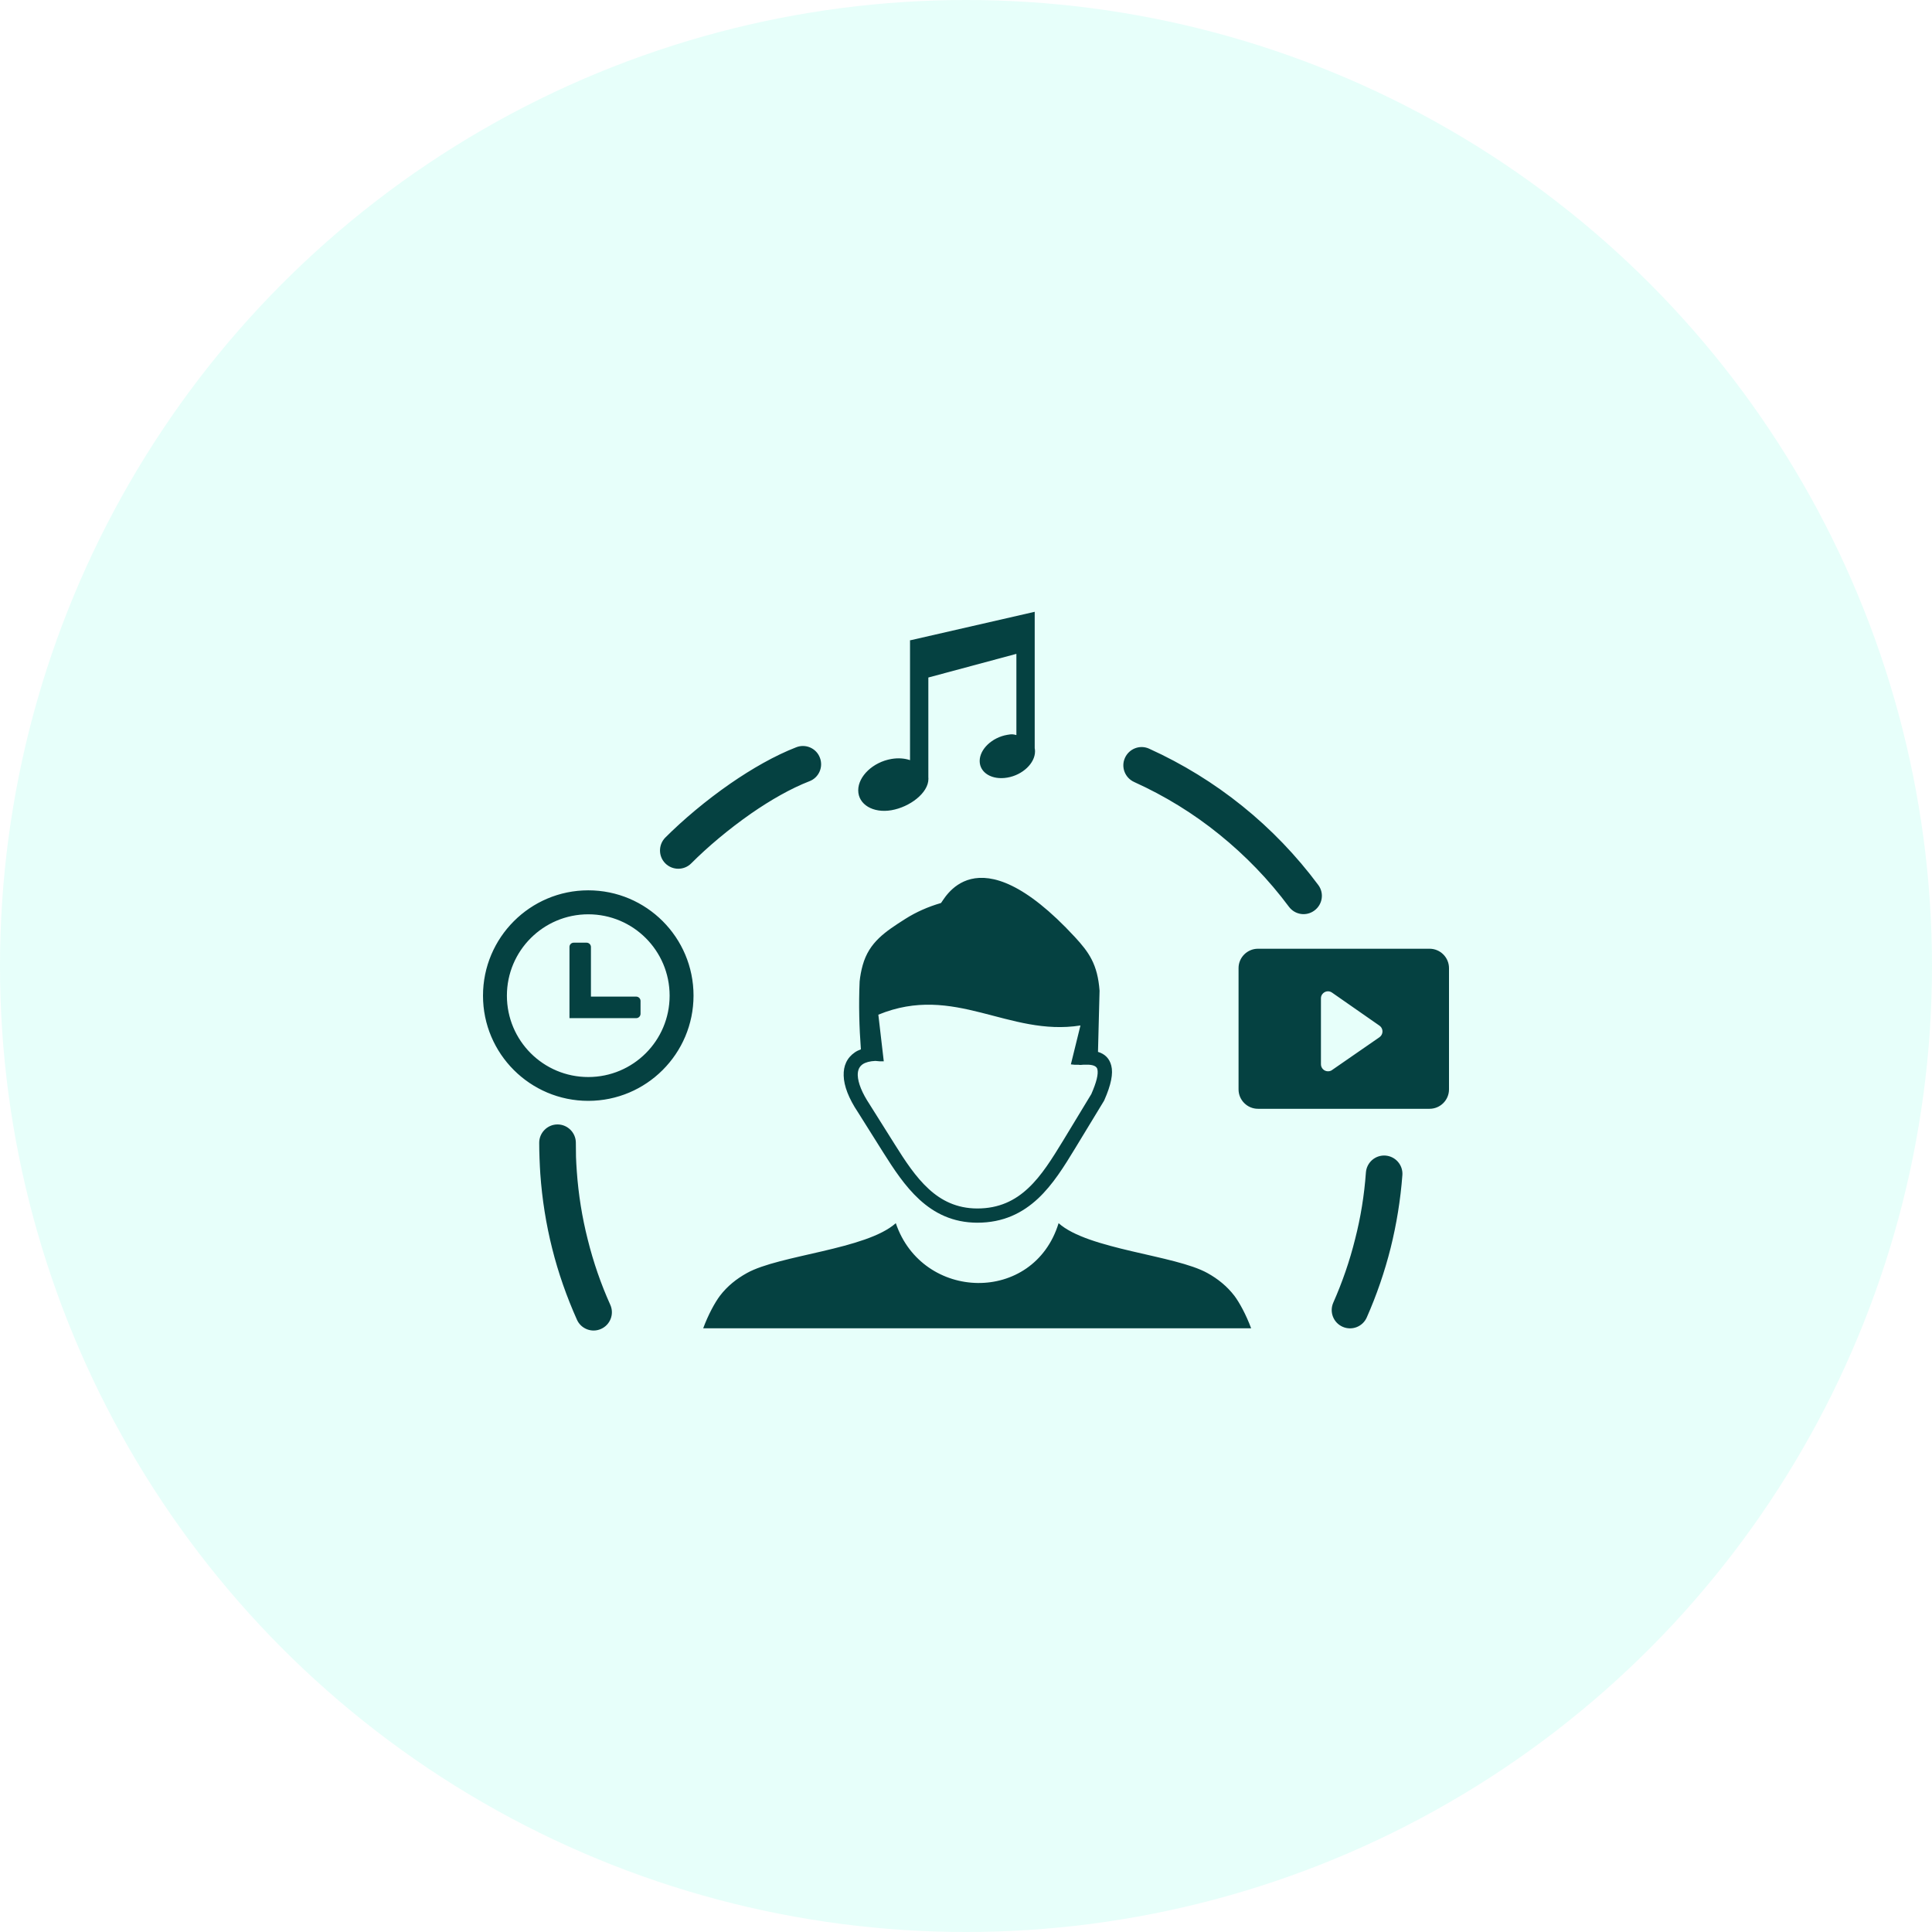 <svg width="500" height="500" viewBox="0 0 500 500" fill="none" xmlns="http://www.w3.org/2000/svg">
<circle cx="250" cy="250" r="250" fill="#64FFDA" fill-opacity="0.16"/>
<path fill-rule="evenodd" clip-rule="evenodd" d="M325.562 245.532H369.975C372.742 245.532 375 247.79 375 250.557V281.929C375 284.696 372.742 286.954 369.975 286.954H325.562C322.795 286.954 320.536 284.696 320.536 281.929V250.537C320.536 247.79 322.795 245.532 325.562 245.532ZM152.242 230.416C167.297 230.416 179.484 242.623 179.484 257.658C179.484 272.693 167.277 284.9 152.242 284.9C137.207 284.9 125 272.713 125 257.678C125 242.643 137.207 230.416 152.242 230.416ZM148.478 243.965H151.815C152.425 243.965 152.934 244.474 152.934 245.084V257.922H164.653C165.263 257.922 165.771 258.431 165.771 259.041V262.378C165.771 262.988 165.263 263.497 164.653 263.497H147.38V245.105C147.359 244.454 147.868 243.965 148.478 243.965ZM152.242 236.621C163.879 236.621 173.299 246.041 173.299 257.678C173.299 269.315 163.879 278.735 152.242 278.735C140.605 278.735 131.185 269.315 131.185 257.678C131.185 246.041 140.625 236.621 152.242 236.621ZM231.832 316.556C238.708 336.82 267.497 337.573 273.966 316.556C281.596 323.392 304.118 324.796 312.5 329.476C315.145 330.94 317.546 332.853 319.478 335.376C320.76 337.085 322.489 340.238 323.792 343.758H181.986C183.289 340.238 185.018 337.085 186.3 335.376C188.232 332.833 190.613 330.961 193.278 329.476C201.681 324.776 224.202 323.392 231.832 316.556ZM260.701 190.173C261.902 189.97 262.044 189.99 263.041 190.234V169.218L240.255 175.341V201.119C240.275 201.261 240.275 201.424 240.275 201.566C240.275 205.228 235.433 208.87 230.693 209.684C225.952 210.498 222.107 208.199 222.107 204.537C222.107 200.875 225.952 197.233 230.693 196.419C232.483 196.114 234.131 196.256 235.514 196.724V165.678H235.718L267.782 158.333V193.632C267.843 193.917 267.863 194.181 267.863 194.466C267.863 197.518 264.648 200.569 260.701 201.241C256.734 201.932 253.54 200 253.54 196.948C253.54 193.896 256.734 190.844 260.701 190.173ZM226.542 274.564C225.098 274.625 224.019 274.93 223.267 275.419C222.839 275.724 222.534 276.07 222.31 276.517C222.087 277.006 221.965 277.596 221.985 278.267C222.046 280.241 223.083 282.845 225.077 285.835L225.098 285.876L231.608 296.232C234.212 300.382 236.959 304.614 240.377 307.727C243.632 310.717 247.62 312.732 252.869 312.752C258.545 312.772 262.716 310.677 266.093 307.503C269.613 304.227 272.359 299.711 275.106 295.235L282.43 283.15C283.793 280.037 284.302 277.942 283.997 276.701C283.813 275.968 283 275.602 281.637 275.541C281.331 275.521 281.047 275.521 280.762 275.541C280.416 275.541 280.09 275.561 279.724 275.602C279.541 275.622 279.338 275.602 279.154 275.561C278.503 275.602 277.832 275.561 277.14 275.459L279.622 265.389C260.986 268.339 247.03 254.484 227.315 262.601L228.719 274.666C228.007 274.686 227.234 274.666 226.542 274.564ZM284.159 272.225C285.97 272.774 287.13 273.934 287.598 275.785C288.127 277.819 287.557 280.729 285.807 284.696C285.767 284.757 285.746 284.839 285.706 284.9L278.28 297.127C275.411 301.847 272.502 306.567 268.636 310.188C264.608 313.932 259.664 316.434 252.909 316.434C246.602 316.414 241.842 314.013 237.935 310.433C234.172 306.974 231.283 302.539 228.536 298.185L222.026 287.829C219.645 284.269 218.404 281.034 218.343 278.369C218.302 277.107 218.506 275.968 218.974 274.971C219.462 273.913 220.215 273.059 221.212 272.367C221.68 272.041 222.209 271.777 222.799 271.574C222.371 265.958 222.209 259.916 222.473 253.995C222.616 252.592 222.88 251.167 223.267 249.784C224.935 243.823 229.106 241.117 234.273 237.821C237.122 236.01 240.255 234.647 243.49 233.711C244.08 233.549 252.177 214.384 278.178 242.5C281.799 246.427 284.058 249.54 284.566 256.396L284.159 272.225ZM157.939 337.675C159.017 340.055 157.939 342.863 155.558 343.921C153.178 344.999 150.37 343.921 149.312 341.54C146.667 335.62 144.491 329.455 142.904 323.108C141.337 316.882 140.299 310.412 139.832 303.8C139.75 302.64 139.689 301.298 139.628 299.772C139.567 298.144 139.547 296.801 139.547 295.743C139.547 293.139 141.683 291.003 144.287 291.003C146.891 291.003 149.028 293.139 149.028 295.743C149.028 297.29 149.048 298.51 149.068 299.426C149.109 300.484 149.17 301.725 149.272 303.108C149.699 309.151 150.655 315.071 152.1 320.768C153.564 326.648 155.518 332.304 157.939 337.675ZM178.894 223.437C177.063 225.289 174.052 225.289 172.201 223.458C170.349 221.626 170.349 218.615 172.18 216.764C176.737 212.207 182.699 207.161 189.046 202.767C194.621 198.921 200.521 195.544 206.075 193.388C208.516 192.431 211.263 193.652 212.179 196.073C213.135 198.514 211.914 201.261 209.493 202.177C204.671 204.048 199.443 207.039 194.417 210.518C188.578 214.587 183.065 219.246 178.894 223.437ZM293.518 202.38C291.138 201.302 290.059 198.514 291.138 196.134C292.216 193.754 295.003 192.675 297.384 193.754C306.051 197.68 314.168 202.685 321.493 208.585C328.878 214.526 335.49 221.403 341.166 229.032C342.733 231.128 342.285 234.078 340.169 235.644C338.053 237.211 335.124 236.763 333.557 234.647C328.369 227.669 322.306 221.403 315.552 215.95C308.879 210.538 301.473 205.981 293.518 202.38ZM353.495 303.454C353.678 300.85 355.937 298.877 358.541 299.06C361.145 299.243 363.118 301.501 362.935 304.105C362.447 310.575 361.41 316.862 359.904 322.945C358.337 329.17 356.262 335.193 353.719 340.95C352.661 343.351 349.874 344.429 347.473 343.371C345.072 342.313 343.994 339.526 345.052 337.125C347.392 331.836 349.304 326.322 350.708 320.646C352.132 315.112 353.068 309.354 353.495 303.454ZM344.727 256.884L356.934 265.389C357.137 265.511 357.32 265.694 357.463 265.897C358.032 266.731 357.829 267.85 356.995 268.44L344.849 276.843C344.543 277.107 344.137 277.25 343.689 277.25C342.672 277.25 341.858 276.436 341.858 275.419V258.37C341.858 258.003 341.96 257.637 342.183 257.332C342.773 256.498 343.913 256.294 344.727 256.884Z" fill="#054141"/>
</svg>
